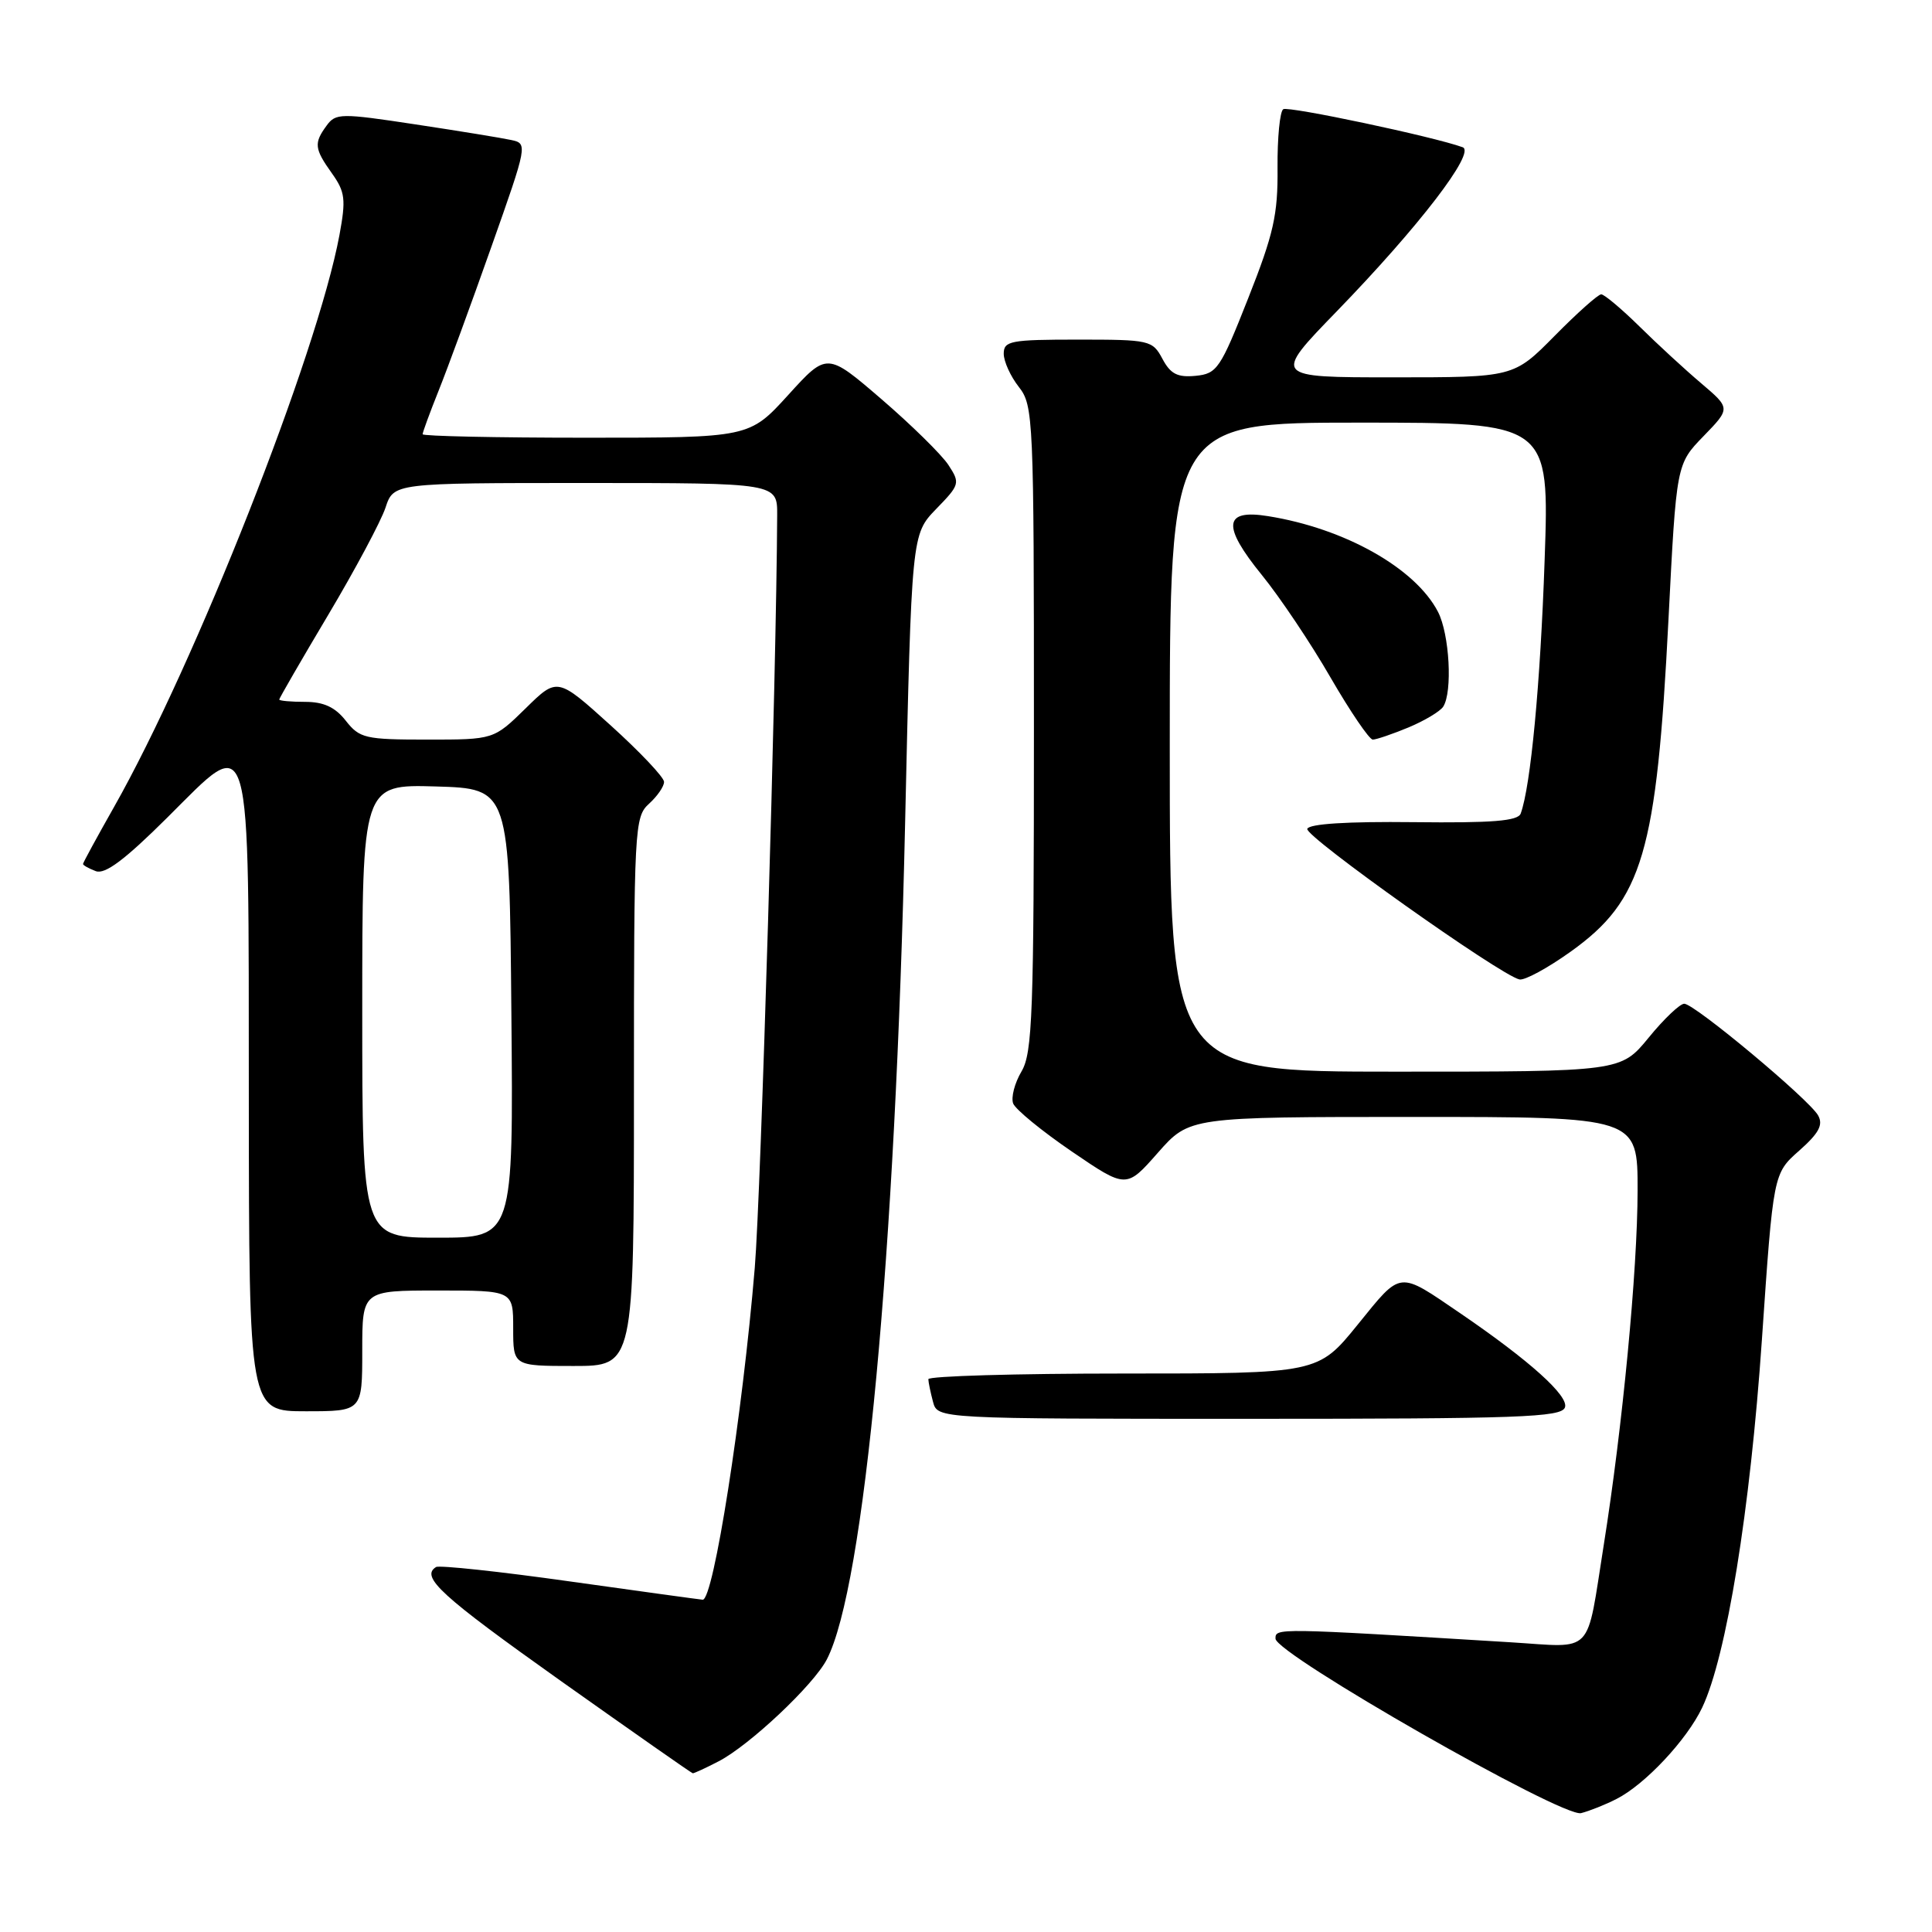 <?xml version="1.0" encoding="UTF-8" standalone="no"?>
<!DOCTYPE svg PUBLIC "-//W3C//DTD SVG 1.1//EN" "http://www.w3.org/Graphics/SVG/1.1/DTD/svg11.dtd" >
<svg xmlns="http://www.w3.org/2000/svg" xmlns:xlink="http://www.w3.org/1999/xlink" version="1.1" viewBox="0 0 256 256">
 <g >
 <path fill="currentColor"
d=" M 214.20 238.37 C 217.98 236.45 223.52 230.54 225.55 226.26 C 228.77 219.48 231.91 200.12 233.46 177.53 C 234.97 155.50 234.97 155.50 238.40 152.47 C 241.01 150.16 241.61 149.05 240.91 147.80 C 239.72 145.68 224.53 133.00 223.17 133.00 C 222.60 133.00 220.47 135.02 218.45 137.50 C 214.76 142.00 214.76 142.00 184.88 142.00 C 155.00 142.00 155.00 142.00 155.00 99.00 C 155.00 56.00 155.00 56.00 180.15 56.00 C 205.31 56.00 205.31 56.00 204.67 74.25 C 204.11 90.62 202.82 104.20 201.50 107.80 C 201.14 108.79 197.75 109.06 187.30 108.94 C 178.55 108.84 173.45 109.16 173.22 109.83 C 172.89 110.83 198.77 129.21 201.33 129.78 C 202.02 129.94 205.09 128.27 208.16 126.07 C 217.67 119.26 219.51 113.00 221.08 82.12 C 222.13 61.50 222.13 61.50 225.72 57.80 C 229.31 54.10 229.31 54.10 225.43 50.80 C 223.29 48.99 219.60 45.59 217.23 43.25 C 214.85 40.91 212.57 39.00 212.17 39.00 C 211.76 39.00 208.99 41.47 206.00 44.50 C 200.57 50.00 200.57 50.00 184.60 50.00 C 168.64 50.00 168.64 50.00 177.13 41.25 C 188.02 30.02 195.59 20.16 193.81 19.51 C 189.98 18.11 170.75 14.04 170.04 14.47 C 169.59 14.75 169.25 18.25 169.28 22.24 C 169.34 28.43 168.77 30.98 165.40 39.50 C 161.70 48.88 161.27 49.52 158.42 49.80 C 156.03 50.03 155.10 49.56 154.03 47.55 C 152.71 45.08 152.34 45.00 142.83 45.00 C 133.90 45.00 133.00 45.17 133.00 46.87 C 133.00 47.89 133.90 49.87 135.00 51.27 C 136.93 53.73 137.00 55.33 137.00 96.50 C 137.00 134.38 136.81 139.51 135.35 141.98 C 134.44 143.52 133.95 145.42 134.25 146.22 C 134.56 147.01 138.05 149.87 142.02 152.58 C 149.24 157.50 149.24 157.50 153.42 152.75 C 157.61 148.00 157.61 148.00 187.30 148.00 C 217.00 148.00 217.00 148.00 216.99 157.75 C 216.98 168.33 214.99 189.10 212.51 204.69 C 210.14 219.58 211.36 218.30 200.15 217.61 C 169.04 215.71 169.00 215.71 169.01 217.13 C 169.04 219.17 207.03 240.87 209.50 240.25 C 210.60 239.97 212.72 239.13 214.20 238.37 Z  M 95.21 233.39 C 99.30 231.28 107.81 223.27 109.56 219.88 C 114.53 210.27 118.65 166.29 119.93 109.15 C 120.79 70.81 120.79 70.81 124.04 67.45 C 127.19 64.21 127.24 64.02 125.67 61.61 C 124.77 60.24 120.78 56.32 116.81 52.90 C 109.58 46.68 109.58 46.68 104.44 52.34 C 99.29 58.00 99.29 58.00 77.65 58.00 C 65.74 58.00 56.00 57.79 56.00 57.54 C 56.00 57.28 56.95 54.69 58.11 51.79 C 59.28 48.88 62.42 40.32 65.09 32.76 C 69.91 19.14 69.93 19.02 67.73 18.55 C 66.50 18.28 60.79 17.35 55.03 16.48 C 45.15 14.98 44.48 14.99 43.28 16.64 C 41.57 18.97 41.65 19.70 43.99 22.98 C 45.74 25.44 45.85 26.42 44.98 31.14 C 42.04 46.93 25.90 87.88 15.11 106.93 C 12.85 110.92 11.00 114.32 11.00 114.48 C 11.00 114.65 11.76 115.08 12.69 115.43 C 13.91 115.90 16.53 113.94 22.17 108.33 C 33.50 97.07 32.93 95.11 32.97 145.75 C 33.00 187.00 33.00 187.00 40.50 187.00 C 48.00 187.00 48.00 187.00 48.00 179.00 C 48.00 171.00 48.00 171.00 58.00 171.00 C 68.00 171.00 68.00 171.00 68.00 176.00 C 68.00 181.00 68.00 181.00 76.00 181.00 C 84.00 181.00 84.00 181.00 84.00 144.65 C 84.00 109.58 84.07 108.25 86.00 106.50 C 87.10 105.50 88.00 104.20 87.99 103.60 C 87.98 102.99 84.80 99.63 80.92 96.12 C 73.85 89.73 73.85 89.73 69.64 93.87 C 65.42 98.00 65.42 98.00 56.61 98.00 C 48.39 98.00 47.65 97.83 45.82 95.50 C 44.41 93.70 42.89 93.00 40.43 93.00 C 38.54 93.00 37.00 92.86 37.00 92.69 C 37.00 92.53 39.92 87.47 43.50 81.46 C 47.07 75.46 50.48 69.07 51.08 67.27 C 52.16 64.00 52.16 64.00 77.58 64.00 C 103.00 64.00 103.00 64.00 102.98 68.25 C 102.88 89.35 100.83 158.13 100.01 168.00 C 98.38 187.53 94.54 212.04 93.11 211.97 C 92.78 211.95 84.86 210.86 75.53 209.55 C 66.19 208.23 58.20 207.38 57.78 207.64 C 55.67 208.94 58.41 211.44 74.29 222.72 C 83.76 229.43 91.63 234.95 91.80 234.97 C 91.96 234.98 93.50 234.28 95.21 233.39 Z  M 207.36 186.50 C 207.93 185.01 202.70 180.30 193.53 174.04 C 185.19 168.36 185.77 168.29 179.91 175.51 C 174.65 182.00 174.65 182.00 148.83 182.00 C 134.62 182.00 123.01 182.34 123.01 182.75 C 123.02 183.16 123.30 184.51 123.63 185.75 C 124.23 188.00 124.23 188.00 165.51 188.00 C 201.29 188.00 206.86 187.80 207.36 186.50 Z  M 186.63 96.39 C 188.76 95.50 190.83 94.26 191.23 93.64 C 192.49 91.69 192.07 84.03 190.54 81.07 C 187.54 75.28 178.18 70.01 168.01 68.39 C 162.13 67.44 161.90 69.67 167.20 76.19 C 169.59 79.13 173.69 85.24 176.30 89.77 C 178.92 94.29 181.44 98.00 181.90 98.00 C 182.37 98.00 184.50 97.27 186.63 96.39 Z  M 48.00 133.96 C 48.00 103.93 48.00 103.93 57.75 104.21 C 67.50 104.50 67.50 104.50 67.76 134.25 C 68.03 164.00 68.03 164.00 58.01 164.00 C 48.00 164.00 48.00 164.00 48.00 133.96 Z "/>
</g>
</svg>